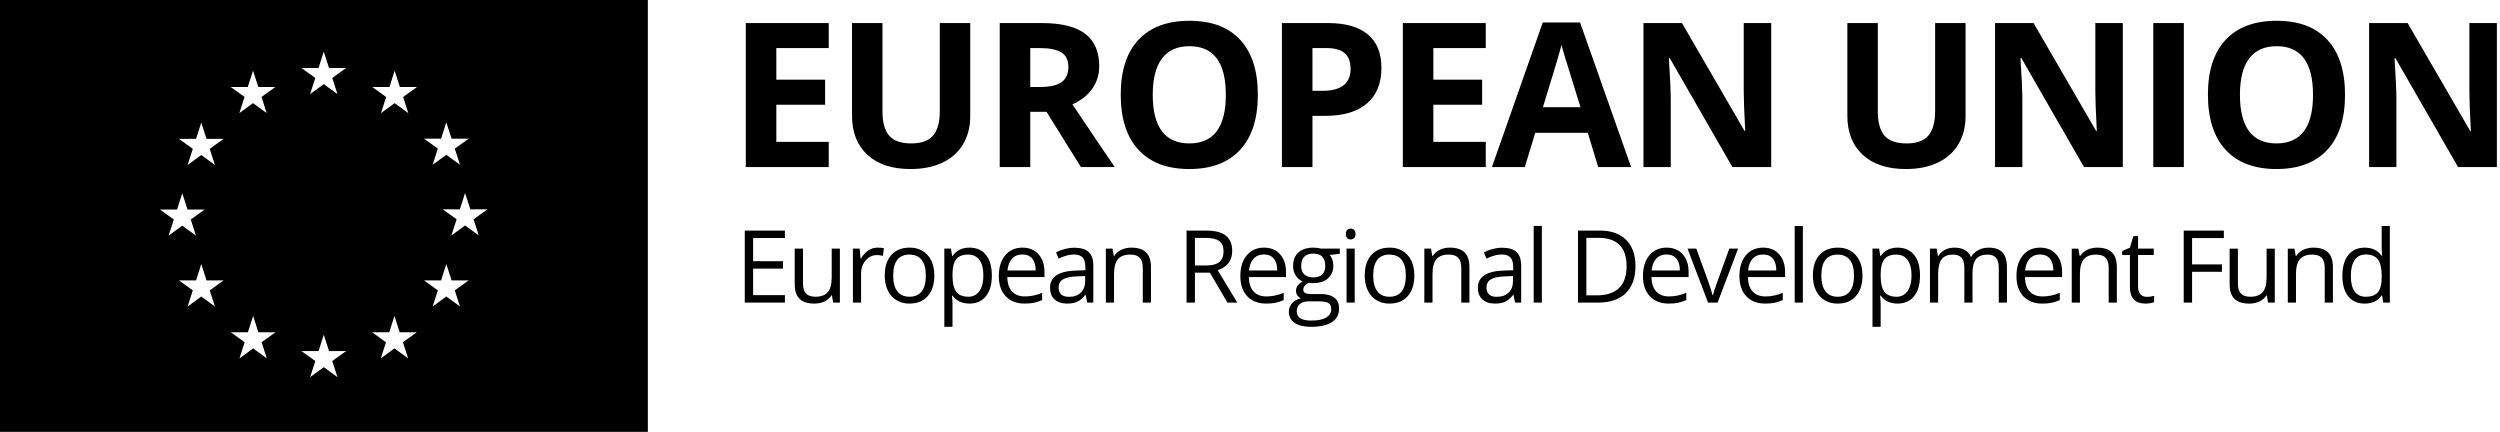 <svg xmlns="http://www.w3.org/2000/svg" width="347" height="60" viewBox="0 0 347 60">
    <path class="flag" d="M0,0l89.92,0l0,59.947l-89.92,0l0,-59.947Zm45.669,48.726l-0.727,-2.269l-0.726,2.272l-2.375,-0.003l1.926,1.385l-0.721,2.239l1.897,-1.385l1.896,1.385l-0.722,-2.239l1.928,-1.385l-2.376,0Zm-9.807,-2.608l-0.726,-2.266l-0.727,2.268l-2.375,-0.002l1.926,1.385l-0.721,2.239l1.898,-1.385l1.896,1.385l-0.721,-2.239l1.926,-1.385l-2.376,0Zm19.614,0l-0.726,-2.266l-0.728,2.268l-2.373,-0.002l1.925,1.385l-0.721,2.239l1.897,-1.385l1.898,1.385l-0.724,-2.239l1.928,-1.385l-2.376,0Zm-26.812,-7.199l-0.727,-2.269l-0.727,2.272l-2.374,-0.003l1.926,1.385l-0.722,2.239l1.897,-1.387l1.897,1.387l-0.722,-2.239l1.926,-1.385l-2.374,0Zm34.013,0l-0.728,-2.269l-0.728,2.272l-2.374,-0.003l1.928,1.385l-0.724,2.239l1.898,-1.387l1.897,1.387l-0.723,-2.239l1.927,-1.385l-2.373,0Zm-37.375,-7.597l1.896,1.385l-0.721,-2.24l1.926,-1.384l-2.374,0l-0.727,-2.269l-0.727,2.274l-2.376,-0.005l1.928,1.384l-0.722,2.24l1.897,-1.385Zm42.356,-2.266l-2.376,0l-0.728,-2.269l-0.726,2.271l-2.375,-0.002l1.927,1.385l-0.721,2.239l1.895,-1.387l1.898,1.387l-0.721,-2.239l1.927,-1.385Zm-39.721,-12.049l-0.727,2.271l-2.374,-0.002l1.926,1.385l-0.722,2.239l1.897,-1.385l1.897,1.385l-0.722,-2.239l1.926,-1.385l-2.374,0l-0.727,-2.269Zm32.114,5.863l1.897,-1.385l1.898,1.385l-0.723,-2.239l1.927,-1.382l-2.373,0l-0.729,-2.269l-0.728,2.271l-2.373,-0.002l1.927,1.382l-0.723,2.239Zm-5.274,-13.061l-0.726,2.271l-2.375,-0.005l1.924,1.388l-0.72,2.239l1.899,-1.387l1.895,1.387l-0.72,-2.239l1.927,-1.388l-2.378,0l-0.726,-2.266Zm-21.553,5.89l1.897,-1.385l1.897,1.385l-0.721,-2.239l1.927,-1.385l-2.376,0l-0.728,-2.269l-0.727,2.272l-2.373,-0.003l1.925,1.385l-0.721,2.239Zm9.82,-2.638l1.897,-1.385l1.898,1.385l-0.722,-2.239l1.927,-1.385l-2.376,0l-0.727,-2.266l-0.727,2.269l-2.374,-0.003l1.926,1.385l-0.722,2.239Z"/>
    <path class="type" fill="currentColor" d="M115.027,23.187l-11.511,0l0,-19.988l11.511,0l0,3.472l-7.273,0l0,4.389l6.767,0l0.001,3.473l-6.768,0l0,5.154l7.273,0l0,3.5Zm19.64,-19.988l0,12.933c0,1.477 -0.331,2.771 -0.991,3.883c-0.661,1.112 -1.616,1.964 -2.865,2.557c-1.248,0.592 -2.725,0.889 -4.429,0.889c-2.571,0 -4.567,-0.659 -5.989,-1.976c-1.421,-1.317 -2.132,-3.12 -2.132,-5.407l0,-12.879l4.224,0l0,12.236c0,1.541 0.31,2.671 0.93,3.391c0.62,0.72 1.645,1.08 3.076,1.08c1.385,0 2.39,-0.362 3.015,-1.087c0.624,-0.725 0.936,-1.862 0.936,-3.411l0,-12.209l4.225,0Zm8.333,8.873l1.367,0c1.34,0 2.329,-0.223 2.967,-0.67c0.638,-0.447 0.957,-1.148 0.957,-2.106c0,-0.947 -0.326,-1.622 -0.978,-2.023c-0.652,-0.401 -1.661,-0.602 -3.028,-0.602l-1.285,0l0,5.401Zm0,3.445l0,7.67l-4.239,0l0,-19.988l5.825,0c2.716,0 4.726,0.494 6.029,1.483c1.303,0.989 1.955,2.491 1.955,4.505c0,1.176 -0.324,2.222 -0.971,3.138c-0.647,0.916 -1.563,1.634 -2.748,2.153c3.008,4.494 4.968,7.397 5.879,8.709l-4.703,0l-4.771,-7.67l-2.256,0Zm31.588,-2.351c0,3.308 -0.82,5.851 -2.461,7.629c-1.64,1.777 -3.992,2.666 -7.054,2.666c-3.063,0 -5.414,-0.889 -7.055,-2.666c-1.641,-1.778 -2.461,-4.33 -2.461,-7.657c0,-3.327 0.823,-5.867 2.468,-7.622c1.645,-1.754 4.003,-2.632 7.075,-2.632c3.072,0 5.421,0.884 7.048,2.653c1.627,1.768 2.44,4.311 2.44,7.629Zm-14.588,0c0,2.233 0.424,3.914 1.272,5.045c0.848,1.13 2.114,1.695 3.801,1.695c3.381,0 5.072,-2.247 5.072,-6.74c0,-4.503 -1.682,-6.754 -5.045,-6.754c-1.686,0 -2.958,0.567 -3.814,1.702c-0.857,1.135 -1.286,2.819 -1.286,5.052Zm22.169,-0.561l1.395,0c1.303,0 2.278,-0.257 2.926,-0.772c0.647,-0.515 0.97,-1.265 0.97,-2.249c0,-0.994 -0.271,-1.728 -0.813,-2.202c-0.543,-0.474 -1.393,-0.711 -2.55,-0.711l-1.928,0l0,5.934Zm9.571,-3.172c0,2.151 -0.673,3.796 -2.017,4.936c-1.345,1.139 -3.256,1.709 -5.735,1.709l-1.819,0l0,7.109l-4.238,0l0,-19.988l6.385,0c2.424,0 4.268,0.522 5.53,1.565c1.262,1.044 1.894,2.6 1.894,4.669Zm14.485,13.754l-11.512,0l0,-19.988l11.512,0l0,3.472l-7.274,0l0,4.389l6.768,0l0,3.473l-6.768,0l0,5.154l7.274,0l0,3.5Zm15.606,0l-1.449,-4.758l-7.287,0l-1.45,4.758l-4.566,0l7.055,-20.07l5.181,0l7.082,20.07l-4.566,0Zm-2.461,-8.312c-1.34,-4.312 -2.094,-6.75 -2.263,-7.315c-0.168,-0.565 -0.289,-1.012 -0.362,-1.34c-0.301,1.167 -1.162,4.052 -2.584,8.655l5.209,0Zm26.475,8.312l-5.386,0l-8.696,-15.121l-0.123,0c0.173,2.671 0.26,4.576 0.26,5.715l0,9.406l-3.787,0l0,-19.988l5.346,0l8.681,14.971l0.096,0c-0.137,-2.598 -0.205,-4.435 -0.205,-5.51l0,-9.461l3.814,0l0,19.988Zm26.975,-19.988l0,12.933c0,1.477 -0.331,2.771 -0.992,3.883c-0.66,1.112 -1.615,1.964 -2.864,2.557c-1.249,0.592 -2.725,0.889 -4.43,0.889c-2.57,0 -4.566,-0.659 -5.988,-1.976c-1.422,-1.317 -2.133,-3.119 -2.133,-5.407l0,-12.879l4.225,0l0,12.236c0,1.541 0.31,2.671 0.93,3.391c0.619,0.72 1.645,1.08 3.076,1.08c1.385,0 2.39,-0.362 3.014,-1.087c0.625,-0.725 0.937,-1.862 0.937,-3.411l0,-12.209l4.225,0Zm21.827,19.988l-5.387,0l-8.695,-15.121l-0.124,0c0.174,2.671 0.26,4.576 0.26,5.715l0,9.406l-3.787,0l0,-19.988l5.346,0l8.681,14.971l0.096,0c-0.137,-2.598 -0.205,-4.435 -0.205,-5.51l0,-9.461l3.815,0l0,19.988Zm4.231,0l0,-19.988l4.238,0l0,19.988l-4.238,0Zm26.612,-10.021c0,3.308 -0.82,5.851 -2.461,7.629c-1.641,1.777 -3.992,2.666 -7.055,2.666c-3.062,0 -5.414,-0.889 -7.055,-2.666c-1.64,-1.778 -2.46,-4.33 -2.46,-7.657c0,-3.327 0.822,-5.867 2.467,-7.622c1.646,-1.754 4.004,-2.632 7.076,-2.632c3.071,0 5.42,0.884 7.047,2.653c1.627,1.768 2.441,4.311 2.441,7.629Zm-14.588,0c0,2.233 0.424,3.914 1.271,5.045c0.848,1.13 2.115,1.695 3.801,1.695c3.382,0 5.072,-2.247 5.072,-6.74c0,-4.503 -1.681,-6.754 -5.044,-6.754c-1.687,0 -2.958,0.567 -3.815,1.702c-0.857,1.135 -1.285,2.819 -1.285,5.052Zm35.663,10.021l-5.387,0l-8.695,-15.121l-0.123,0c0.173,2.671 0.26,4.576 0.26,5.715l0,9.406l-3.788,0l0,-19.988l5.346,0l8.682,14.971l0.095,0c-0.136,-2.598 -0.205,-4.435 -0.205,-5.51l0,-9.461l3.815,0l0,19.988Z"/>
    <path class="type" fill="currentColor" d="M108.945,42l-5.571,0l0,-9.994l5.571,0l0,1.032l-4.409,0l0,3.22l4.143,0l0,1.025l-4.143,0l0,3.678l4.409,0l0,1.039Zm2.511,-7.492l0,4.86c0,0.611 0.139,1.067 0.417,1.367c0.278,0.301 0.713,0.452 1.305,0.452c0.784,0 1.357,-0.215 1.72,-0.643c0.362,-0.428 0.543,-1.128 0.543,-2.099l0,-3.937l1.135,0l0,7.492l-0.937,0l-0.164,-1.005l-0.061,0c-0.233,0.369 -0.555,0.652 -0.968,0.848c-0.412,0.196 -0.883,0.294 -1.411,0.294c-0.912,0 -1.594,-0.217 -2.048,-0.65c-0.453,-0.433 -0.68,-1.125 -0.68,-2.078l0,-4.901l1.149,0Zm10.344,-0.137c0.333,0 0.631,0.027 0.895,0.082l-0.157,1.053c-0.31,-0.068 -0.583,-0.103 -0.82,-0.103c-0.606,0 -1.124,0.246 -1.555,0.739c-0.431,0.492 -0.646,1.105 -0.646,1.838l0,4.02l-1.135,0l0,-7.492l0.937,0l0.129,1.388l0.055,0c0.278,-0.488 0.613,-0.864 1.005,-1.128c0.392,-0.265 0.823,-0.397 1.292,-0.397Zm7.883,3.876c0,1.221 -0.307,2.175 -0.923,2.861c-0.615,0.686 -1.465,1.029 -2.549,1.029c-0.67,0 -1.265,-0.158 -1.784,-0.472c-0.52,-0.314 -0.921,-0.766 -1.204,-1.353c-0.282,-0.588 -0.423,-1.277 -0.423,-2.065c0,-1.221 0.305,-2.173 0.916,-2.854c0.61,-0.681 1.458,-1.022 2.543,-1.022c1.048,0 1.881,0.349 2.498,1.046c0.618,0.697 0.926,1.641 0.926,2.83Zm-5.708,0c0,0.957 0.192,1.686 0.575,2.188c0.382,0.501 0.945,0.752 1.688,0.752c0.743,0 1.307,-0.25 1.692,-0.749c0.385,-0.499 0.578,-1.229 0.578,-2.191c0,-0.952 -0.193,-1.676 -0.578,-2.17c-0.385,-0.495 -0.954,-0.742 -1.706,-0.742c-0.742,0 -1.303,0.244 -1.681,0.731c-0.378,0.488 -0.568,1.215 -0.568,2.181Zm10.584,3.89c-0.488,0 -0.933,-0.09 -1.336,-0.27c-0.404,-0.18 -0.742,-0.457 -1.016,-0.831l-0.082,0c0.055,0.438 0.082,0.852 0.082,1.244l0,3.083l-1.134,0l0,-10.855l0.923,0l0.157,1.025l0.054,0c0.292,-0.41 0.632,-0.706 1.019,-0.888c0.387,-0.183 0.832,-0.274 1.333,-0.274c0.994,0 1.76,0.34 2.3,1.019c0.54,0.679 0.81,1.631 0.81,2.857c0,1.231 -0.274,2.186 -0.823,2.868c-0.55,0.681 -1.312,1.022 -2.287,1.022Zm-0.164,-6.802c-0.766,0 -1.319,0.212 -1.661,0.636c-0.342,0.424 -0.518,1.098 -0.527,2.023l0,0.253c0,1.053 0.176,1.806 0.527,2.259c0.351,0.454 0.913,0.681 1.688,0.681c0.647,0 1.154,-0.263 1.521,-0.787c0.367,-0.524 0.551,-1.246 0.551,-2.167c0,-0.934 -0.184,-1.65 -0.551,-2.149c-0.367,-0.5 -0.883,-0.749 -1.548,-0.749Zm7.822,6.802c-1.108,0 -1.981,-0.338 -2.622,-1.012c-0.64,-0.674 -0.96,-1.611 -0.96,-2.81c0,-1.207 0.297,-2.167 0.892,-2.877c0.595,-0.711 1.393,-1.067 2.396,-1.067c0.939,0 1.682,0.309 2.228,0.926c0.547,0.618 0.821,1.432 0.821,2.444l0,0.718l-5.161,0c0.022,0.88 0.245,1.547 0.666,2.003c0.422,0.456 1.015,0.684 1.781,0.684c0.807,0 1.604,-0.169 2.392,-0.506l0,1.011c-0.401,0.174 -0.78,0.298 -1.138,0.373c-0.357,0.075 -0.789,0.113 -1.295,0.113Zm-0.308,-6.816c-0.601,0 -1.081,0.196 -1.439,0.588c-0.357,0.392 -0.568,0.934 -0.632,1.627l3.917,0c0,-0.715 -0.16,-1.263 -0.479,-1.644c-0.319,-0.38 -0.774,-0.571 -1.367,-0.571Zm9.005,6.679l-0.226,-1.066l-0.055,0c-0.373,0.469 -0.746,0.787 -1.117,0.953c-0.372,0.167 -0.835,0.25 -1.391,0.25c-0.743,0 -1.325,-0.192 -1.747,-0.574c-0.421,-0.383 -0.632,-0.928 -0.632,-1.634c0,-1.513 1.21,-2.306 3.63,-2.379l1.271,-0.041l0,-0.465c0,-0.588 -0.126,-1.022 -0.379,-1.302c-0.253,-0.281 -0.658,-0.421 -1.214,-0.421c-0.624,0 -1.33,0.192 -2.119,0.575l-0.348,-0.869c0.369,-0.2 0.773,-0.357 1.213,-0.471c0.44,-0.114 0.881,-0.171 1.323,-0.171c0.893,0 1.555,0.198 1.986,0.594c0.43,0.397 0.646,1.033 0.646,1.908l0,5.113l-0.841,0Zm-2.564,-0.8c0.707,0 1.261,-0.193 1.665,-0.581c0.403,-0.387 0.605,-0.93 0.605,-1.627l0,-0.677l-1.135,0.048c-0.902,0.032 -1.553,0.172 -1.952,0.421c-0.398,0.248 -0.598,0.634 -0.598,1.158c0,0.411 0.124,0.723 0.373,0.937c0.248,0.214 0.596,0.321 1.042,0.321Zm10.269,0.8l0,-4.847c0,-0.61 -0.139,-1.066 -0.417,-1.367c-0.278,-0.301 -0.713,-0.451 -1.305,-0.451c-0.784,0 -1.358,0.212 -1.723,0.636c-0.365,0.424 -0.547,1.123 -0.547,2.098l0,3.931l-1.135,0l0,-7.492l0.923,0l0.185,1.025l0.055,0c0.232,-0.369 0.558,-0.655 0.977,-0.858c0.419,-0.203 0.886,-0.304 1.401,-0.304c0.903,0 1.582,0.218 2.038,0.653c0.455,0.435 0.683,1.131 0.683,2.088l0,4.888l-1.135,0Zm7.236,-4.156l0,4.156l-1.162,0l0,-9.994l2.741,0c1.226,0 2.132,0.235 2.717,0.704c0.586,0.469 0.879,1.176 0.879,2.119c0,1.322 -0.67,2.215 -2.01,2.68l2.714,4.491l-1.374,0l-2.42,-4.156l-2.085,0Zm0,-0.998l1.593,0c0.82,0 1.422,-0.163 1.804,-0.489c0.383,-0.326 0.575,-0.815 0.575,-1.466c0,-0.661 -0.195,-1.137 -0.585,-1.429c-0.39,-0.292 -1.015,-0.438 -1.876,-0.438l-1.511,0l0,3.822Zm9.886,5.291c-1.107,0 -1.981,-0.338 -2.621,-1.012c-0.641,-0.674 -0.961,-1.611 -0.961,-2.81c0,-1.207 0.298,-2.167 0.892,-2.877c0.595,-0.711 1.394,-1.067 2.396,-1.067c0.939,0 1.682,0.309 2.229,0.926c0.547,0.618 0.82,1.432 0.82,2.444l0,0.718l-5.161,0c0.023,0.88 0.245,1.547 0.667,2.003c0.421,0.456 1.015,0.684 1.78,0.684c0.807,0 1.604,-0.169 2.393,-0.506l0,1.011c-0.401,0.174 -0.781,0.298 -1.138,0.373c-0.358,0.075 -0.79,0.113 -1.296,0.113Zm-0.307,-6.816c-0.602,0 -1.082,0.196 -1.439,0.588c-0.358,0.392 -0.569,0.934 -0.633,1.627l3.917,0c0,-0.715 -0.159,-1.263 -0.478,-1.644c-0.319,-0.38 -0.775,-0.571 -1.367,-0.571Zm10.529,-0.813l0,0.718l-1.388,0.164c0.127,0.159 0.241,0.368 0.342,0.625c0.1,0.258 0.15,0.548 0.15,0.872c0,0.733 -0.251,1.319 -0.752,1.757c-0.501,0.437 -1.189,0.656 -2.064,0.656c-0.224,0 -0.433,-0.018 -0.629,-0.055c-0.483,0.255 -0.725,0.577 -0.725,0.964c0,0.205 0.084,0.357 0.253,0.455c0.169,0.098 0.458,0.147 0.868,0.147l1.326,0c0.812,0 1.435,0.17 1.87,0.512c0.435,0.342 0.653,0.839 0.653,1.49c0,0.83 -0.333,1.462 -0.998,1.897c-0.666,0.436 -1.636,0.653 -2.912,0.653c-0.98,0 -1.735,-0.182 -2.266,-0.547c-0.531,-0.364 -0.797,-0.879 -0.797,-1.545c0,-0.455 0.146,-0.849 0.438,-1.182c0.291,-0.333 0.702,-0.558 1.23,-0.677c-0.191,-0.086 -0.352,-0.221 -0.482,-0.403c-0.13,-0.182 -0.195,-0.394 -0.195,-0.636c0,-0.273 0.073,-0.513 0.219,-0.718c0.146,-0.205 0.376,-0.403 0.691,-0.594c-0.388,-0.16 -0.703,-0.431 -0.947,-0.814c-0.244,-0.383 -0.366,-0.82 -0.366,-1.312c0,-0.821 0.246,-1.453 0.738,-1.897c0.493,-0.445 1.19,-0.667 2.092,-0.667c0.392,0 0.745,0.046 1.06,0.137l2.591,0Zm-5.975,8.75c0,0.405 0.171,0.713 0.513,0.923c0.341,0.209 0.831,0.314 1.469,0.314c0.953,0 1.658,-0.142 2.116,-0.427c0.458,-0.285 0.687,-0.671 0.687,-1.159c0,-0.405 -0.125,-0.687 -0.376,-0.844c-0.251,-0.157 -0.722,-0.236 -1.415,-0.236l-1.36,0c-0.515,0 -0.916,0.123 -1.203,0.369c-0.288,0.246 -0.431,0.6 -0.431,1.06Zm0.615,-6.351c0,0.524 0.148,0.921 0.445,1.19c0.296,0.269 0.708,0.403 1.237,0.403c1.107,0 1.661,-0.538 1.661,-1.613c0,-1.126 -0.561,-1.689 -1.682,-1.689c-0.533,0 -0.943,0.144 -1.23,0.431c-0.287,0.287 -0.431,0.713 -0.431,1.278Zm7.432,5.093l-1.134,0l0,-7.492l1.134,0l0,7.492Zm-1.23,-9.522c0,-0.26 0.064,-0.45 0.191,-0.571c0.128,-0.121 0.287,-0.181 0.479,-0.181c0.182,0 0.339,0.061 0.472,0.184c0.132,0.123 0.198,0.312 0.198,0.568c0,0.255 -0.066,0.445 -0.198,0.57c-0.133,0.126 -0.29,0.188 -0.472,0.188c-0.192,0 -0.351,-0.062 -0.479,-0.188c-0.127,-0.125 -0.191,-0.315 -0.191,-0.57Zm9.503,5.769c0,1.221 -0.307,2.175 -0.922,2.861c-0.616,0.686 -1.466,1.029 -2.55,1.029c-0.67,0 -1.265,-0.158 -1.784,-0.472c-0.52,-0.314 -0.921,-0.766 -1.204,-1.353c-0.282,-0.588 -0.423,-1.277 -0.423,-2.065c0,-1.221 0.305,-2.173 0.916,-2.854c0.61,-0.681 1.458,-1.022 2.543,-1.022c1.048,0 1.881,0.349 2.498,1.046c0.618,0.697 0.926,1.641 0.926,2.83Zm-5.708,0c0,0.957 0.192,1.686 0.575,2.188c0.382,0.501 0.945,0.752 1.688,0.752c0.743,0 1.307,-0.25 1.692,-0.749c0.385,-0.499 0.578,-1.229 0.578,-2.191c0,-0.952 -0.193,-1.676 -0.578,-2.17c-0.385,-0.495 -0.954,-0.742 -1.706,-0.742c-0.742,0 -1.303,0.244 -1.681,0.731c-0.378,0.488 -0.568,1.215 -0.568,2.181Zm12.225,3.753l0,-4.847c0,-0.61 -0.139,-1.066 -0.417,-1.367c-0.278,-0.301 -0.714,-0.451 -1.306,-0.451c-0.784,0 -1.358,0.212 -1.723,0.636c-0.364,0.424 -0.547,1.123 -0.547,2.098l0,3.931l-1.134,0l0,-7.492l0.923,0l0.184,1.025l0.055,0c0.232,-0.369 0.558,-0.655 0.977,-0.858c0.42,-0.203 0.887,-0.304 1.402,-0.304c0.902,0 1.581,0.218 2.037,0.653c0.456,0.435 0.683,1.131 0.683,2.088l0,4.888l-1.134,0Zm7.473,0l-0.226,-1.066l-0.054,0c-0.374,0.469 -0.747,0.787 -1.118,0.953c-0.371,0.167 -0.835,0.25 -1.391,0.25c-0.743,0 -1.325,-0.192 -1.747,-0.574c-0.421,-0.383 -0.632,-0.928 -0.632,-1.634c0,-1.513 1.21,-2.306 3.63,-2.379l1.271,-0.041l0,-0.465c0,-0.588 -0.126,-1.022 -0.379,-1.302c-0.253,-0.281 -0.657,-0.421 -1.213,-0.421c-0.625,0 -1.331,0.192 -2.12,0.575l-0.348,-0.869c0.369,-0.2 0.773,-0.357 1.213,-0.471c0.44,-0.114 0.881,-0.171 1.323,-0.171c0.893,0 1.555,0.198 1.986,0.594c0.43,0.397 0.646,1.033 0.646,1.908l0,5.113l-0.841,0Zm-2.564,-0.8c0.707,0 1.262,-0.193 1.665,-0.581c0.403,-0.387 0.605,-0.93 0.605,-1.627l0,-0.677l-1.135,0.048c-0.902,0.032 -1.553,0.172 -1.951,0.421c-0.399,0.248 -0.599,0.634 -0.599,1.158c0,0.411 0.125,0.723 0.373,0.937c0.248,0.214 0.596,0.321 1.042,0.321Zm6.277,0.8l-1.134,0l0,-10.637l1.134,0l0,10.637Zm12.992,-5.093c0,1.65 -0.448,2.911 -1.343,3.784c-0.896,0.873 -2.185,1.309 -3.866,1.309l-2.769,0l0,-9.994l3.063,0c1.554,0 2.761,0.431 3.623,1.292c0.861,0.861 1.292,2.064 1.292,3.609Zm-1.231,0.041c0,-1.303 -0.327,-2.285 -0.981,-2.946c-0.654,-0.661 -1.625,-0.991 -2.915,-0.991l-1.689,0l0,7.984l1.415,0c1.386,0 2.427,-0.341 3.124,-1.022c0.698,-0.681 1.046,-1.689 1.046,-3.025Zm5.853,5.189c-1.107,0 -1.981,-0.338 -2.621,-1.012c-0.64,-0.674 -0.961,-1.611 -0.961,-2.81c0,-1.207 0.298,-2.167 0.892,-2.877c0.595,-0.711 1.394,-1.067 2.396,-1.067c0.939,0 1.682,0.309 2.229,0.926c0.547,0.618 0.82,1.432 0.82,2.444l0,0.718l-5.161,0c0.023,0.88 0.245,1.547 0.667,2.003c0.421,0.456 1.015,0.684 1.78,0.684c0.807,0 1.605,-0.169 2.393,-0.506l0,1.011c-0.401,0.174 -0.78,0.298 -1.138,0.373c-0.358,0.075 -0.79,0.113 -1.296,0.113Zm-0.307,-6.816c-0.602,0 -1.081,0.196 -1.439,0.588c-0.358,0.392 -0.569,0.934 -0.632,1.627l3.917,0c0,-0.715 -0.16,-1.263 -0.479,-1.644c-0.319,-0.38 -0.775,-0.571 -1.367,-0.571Zm5.757,6.679l-2.844,-7.492l1.217,0l1.614,4.443c0.364,1.039 0.578,1.714 0.642,2.024l0.055,0c0.05,-0.242 0.208,-0.742 0.475,-1.501c0.267,-0.759 0.865,-2.414 1.794,-4.966l1.217,0l-2.844,7.492l-1.326,0Zm7.938,0.137c-1.107,0 -1.981,-0.338 -2.621,-1.012c-0.641,-0.674 -0.961,-1.611 -0.961,-2.81c0,-1.207 0.298,-2.167 0.892,-2.877c0.595,-0.711 1.394,-1.067 2.396,-1.067c0.939,0 1.682,0.309 2.229,0.926c0.547,0.618 0.82,1.432 0.82,2.444l0,0.718l-5.161,0c0.023,0.88 0.245,1.547 0.667,2.003c0.421,0.456 1.015,0.684 1.78,0.684c0.807,0 1.605,-0.169 2.393,-0.506l0,1.011c-0.401,0.174 -0.781,0.298 -1.138,0.373c-0.358,0.075 -0.79,0.113 -1.296,0.113Zm-0.307,-6.816c-0.602,0 -1.082,0.196 -1.439,0.588c-0.358,0.392 -0.569,0.934 -0.633,1.627l3.917,0c0,-0.715 -0.159,-1.263 -0.478,-1.644c-0.319,-0.38 -0.775,-0.571 -1.367,-0.571Zm5.532,6.679l-1.135,0l0,-10.637l1.135,0l0,10.637Zm8.273,-3.753c0,1.221 -0.308,2.175 -0.923,2.861c-0.615,0.686 -1.465,1.029 -2.55,1.029c-0.67,0 -1.265,-0.158 -1.784,-0.472c-0.52,-0.314 -0.921,-0.766 -1.203,-1.353c-0.283,-0.588 -0.424,-1.277 -0.424,-2.065c0,-1.221 0.305,-2.173 0.916,-2.854c0.611,-0.681 1.458,-1.022 2.543,-1.022c1.048,0 1.881,0.349 2.498,1.046c0.618,0.697 0.927,1.641 0.927,2.83Zm-5.708,0c0,0.957 0.191,1.686 0.574,2.188c0.383,0.501 0.945,0.752 1.688,0.752c0.743,0 1.307,-0.25 1.692,-0.749c0.385,-0.499 0.578,-1.229 0.578,-2.191c0,-0.952 -0.193,-1.676 -0.578,-2.17c-0.385,-0.495 -0.953,-0.742 -1.705,-0.742c-0.743,0 -1.304,0.244 -1.682,0.731c-0.378,0.488 -0.567,1.215 -0.567,2.181Zm10.583,3.89c-0.487,0 -0.933,-0.09 -1.336,-0.27c-0.404,-0.18 -0.742,-0.457 -1.015,-0.831l-0.082,0c0.054,0.438 0.082,0.852 0.082,1.244l0,3.083l-1.135,0l0,-10.855l0.923,0l0.157,1.025l0.055,0c0.291,-0.41 0.631,-0.706 1.018,-0.888c0.388,-0.183 0.832,-0.274 1.333,-0.274c0.994,0 1.76,0.34 2.3,1.019c0.541,0.679 0.811,1.631 0.811,2.857c0,1.231 -0.275,2.186 -0.824,2.868c-0.549,0.681 -1.312,1.022 -2.287,1.022Zm-0.164,-6.802c-0.766,0 -1.319,0.212 -1.661,0.636c-0.342,0.424 -0.517,1.098 -0.526,2.023l0,0.253c0,1.053 0.175,1.806 0.526,2.259c0.351,0.454 0.914,0.681 1.688,0.681c0.648,0 1.155,-0.263 1.521,-0.787c0.367,-0.524 0.551,-1.246 0.551,-2.167c0,-0.934 -0.184,-1.65 -0.551,-2.149c-0.366,-0.5 -0.883,-0.749 -1.548,-0.749Zm14.207,6.665l0,-4.874c0,-0.597 -0.128,-1.045 -0.383,-1.343c-0.255,-0.299 -0.652,-0.448 -1.19,-0.448c-0.706,0 -1.228,0.203 -1.565,0.608c-0.337,0.406 -0.506,1.03 -0.506,1.873l0,4.184l-1.135,0l0,-4.874c0,-0.597 -0.127,-1.045 -0.382,-1.343c-0.256,-0.299 -0.654,-0.448 -1.197,-0.448c-0.711,0 -1.231,0.213 -1.562,0.639c-0.33,0.426 -0.495,1.125 -0.495,2.095l0,3.931l-1.135,0l0,-7.492l0.923,0l0.184,1.025l0.055,0c0.214,-0.364 0.516,-0.649 0.906,-0.854c0.389,-0.205 0.826,-0.308 1.309,-0.308c1.171,0 1.937,0.424 2.297,1.272l0.054,0c0.224,-0.392 0.547,-0.702 0.971,-0.93c0.424,-0.228 0.907,-0.342 1.449,-0.342c0.848,0 1.483,0.218 1.904,0.653c0.422,0.435 0.633,1.131 0.633,2.088l0,4.888l-1.135,0Zm6.037,0.137c-1.107,0 -1.981,-0.338 -2.621,-1.012c-0.64,-0.674 -0.961,-1.611 -0.961,-2.81c0,-1.207 0.298,-2.167 0.893,-2.877c0.594,-0.711 1.393,-1.067 2.396,-1.067c0.938,0 1.681,0.309 2.228,0.926c0.547,0.618 0.82,1.432 0.82,2.444l0,0.718l-5.161,0c0.023,0.88 0.245,1.547 0.667,2.003c0.421,0.456 1.015,0.684 1.78,0.684c0.807,0 1.605,-0.169 2.393,-0.506l0,1.011c-0.401,0.174 -0.78,0.298 -1.138,0.373c-0.358,0.075 -0.79,0.113 -1.296,0.113Zm-0.307,-6.816c-0.602,0 -1.081,0.196 -1.439,0.588c-0.358,0.392 -0.569,0.934 -0.632,1.627l3.917,0c0,-0.715 -0.16,-1.263 -0.479,-1.644c-0.319,-0.38 -0.775,-0.571 -1.367,-0.571Zm9.524,6.679l0,-4.847c0,-0.61 -0.139,-1.066 -0.417,-1.367c-0.278,-0.301 -0.713,-0.451 -1.306,-0.451c-0.784,0 -1.358,0.212 -1.722,0.636c-0.365,0.424 -0.547,1.123 -0.547,2.098l0,3.931l-1.135,0l0,-7.492l0.923,0l0.184,1.025l0.055,0c0.232,-0.369 0.558,-0.655 0.978,-0.858c0.419,-0.203 0.886,-0.304 1.401,-0.304c0.902,0 1.581,0.218 2.037,0.653c0.456,0.435 0.684,1.131 0.684,2.088l0,4.888l-1.135,0Zm5.286,-0.8c0.2,0 0.394,-0.015 0.581,-0.044c0.187,-0.03 0.335,-0.061 0.444,-0.093l0,0.869c-0.123,0.059 -0.304,0.108 -0.543,0.147c-0.24,0.038 -0.455,0.058 -0.646,0.058c-1.45,0 -2.174,-0.764 -2.174,-2.29l0,-4.457l-1.074,0l0,-0.547l1.074,-0.472l0.478,-1.6l0.656,0l0,1.737l2.174,0l0,0.882l-2.174,0l0,4.409c0,0.451 0.108,0.797 0.322,1.039c0.214,0.241 0.508,0.362 0.882,0.362Zm6.292,0.8l-1.162,0l0,-9.994l5.571,0l0,1.032l-4.409,0l0,3.657l4.142,0l0,1.033l-4.142,0l0,4.272Zm6.359,-7.492l0,4.86c0,0.611 0.139,1.067 0.417,1.367c0.278,0.301 0.713,0.452 1.305,0.452c0.784,0 1.357,-0.215 1.72,-0.643c0.362,-0.428 0.543,-1.128 0.543,-2.099l0,-3.937l1.135,0l0,7.492l-0.937,0l-0.164,-1.005l-0.061,0c-0.233,0.369 -0.555,0.652 -0.968,0.848c-0.412,0.196 -0.882,0.294 -1.411,0.294c-0.912,0 -1.594,-0.217 -2.047,-0.65c-0.454,-0.433 -0.681,-1.125 -0.681,-2.078l0,-4.901l1.149,0Zm12.053,7.492l0,-4.847c0,-0.61 -0.139,-1.066 -0.417,-1.367c-0.278,-0.301 -0.713,-0.451 -1.306,-0.451c-0.784,0 -1.358,0.212 -1.722,0.636c-0.365,0.424 -0.547,1.123 -0.547,2.098l0,3.931l-1.135,0l0,-7.492l0.923,0l0.185,1.025l0.054,0c0.233,-0.369 0.558,-0.655 0.978,-0.858c0.419,-0.203 0.886,-0.304 1.401,-0.304c0.902,0 1.582,0.218 2.037,0.653c0.456,0.435 0.684,1.131 0.684,2.088l0,4.888l-1.135,0Zm7.965,-1.005l-0.061,0c-0.524,0.761 -1.308,1.142 -2.352,1.142c-0.979,0 -1.742,-0.335 -2.286,-1.005c-0.545,-0.67 -0.817,-1.623 -0.817,-2.858c0,-1.235 0.273,-2.194 0.82,-2.878c0.547,-0.683 1.308,-1.025 2.283,-1.025c1.017,0 1.796,0.369 2.338,1.108l0.089,0l-0.048,-0.541l-0.027,-0.526l0,-3.049l1.135,0l0,10.637l-0.923,0l-0.151,-1.005Zm-2.269,0.192c0.775,0 1.336,-0.211 1.685,-0.633c0.349,-0.421 0.523,-1.102 0.523,-2.04l0,-0.24c0,-1.061 -0.177,-1.819 -0.53,-2.273c-0.353,-0.453 -0.917,-0.68 -1.692,-0.68c-0.665,0 -1.174,0.259 -1.528,0.776c-0.353,0.517 -0.529,1.248 -0.529,2.191c0,0.957 0.175,1.679 0.526,2.167c0.351,0.488 0.866,0.732 1.545,0.732Z"/>
</svg>
